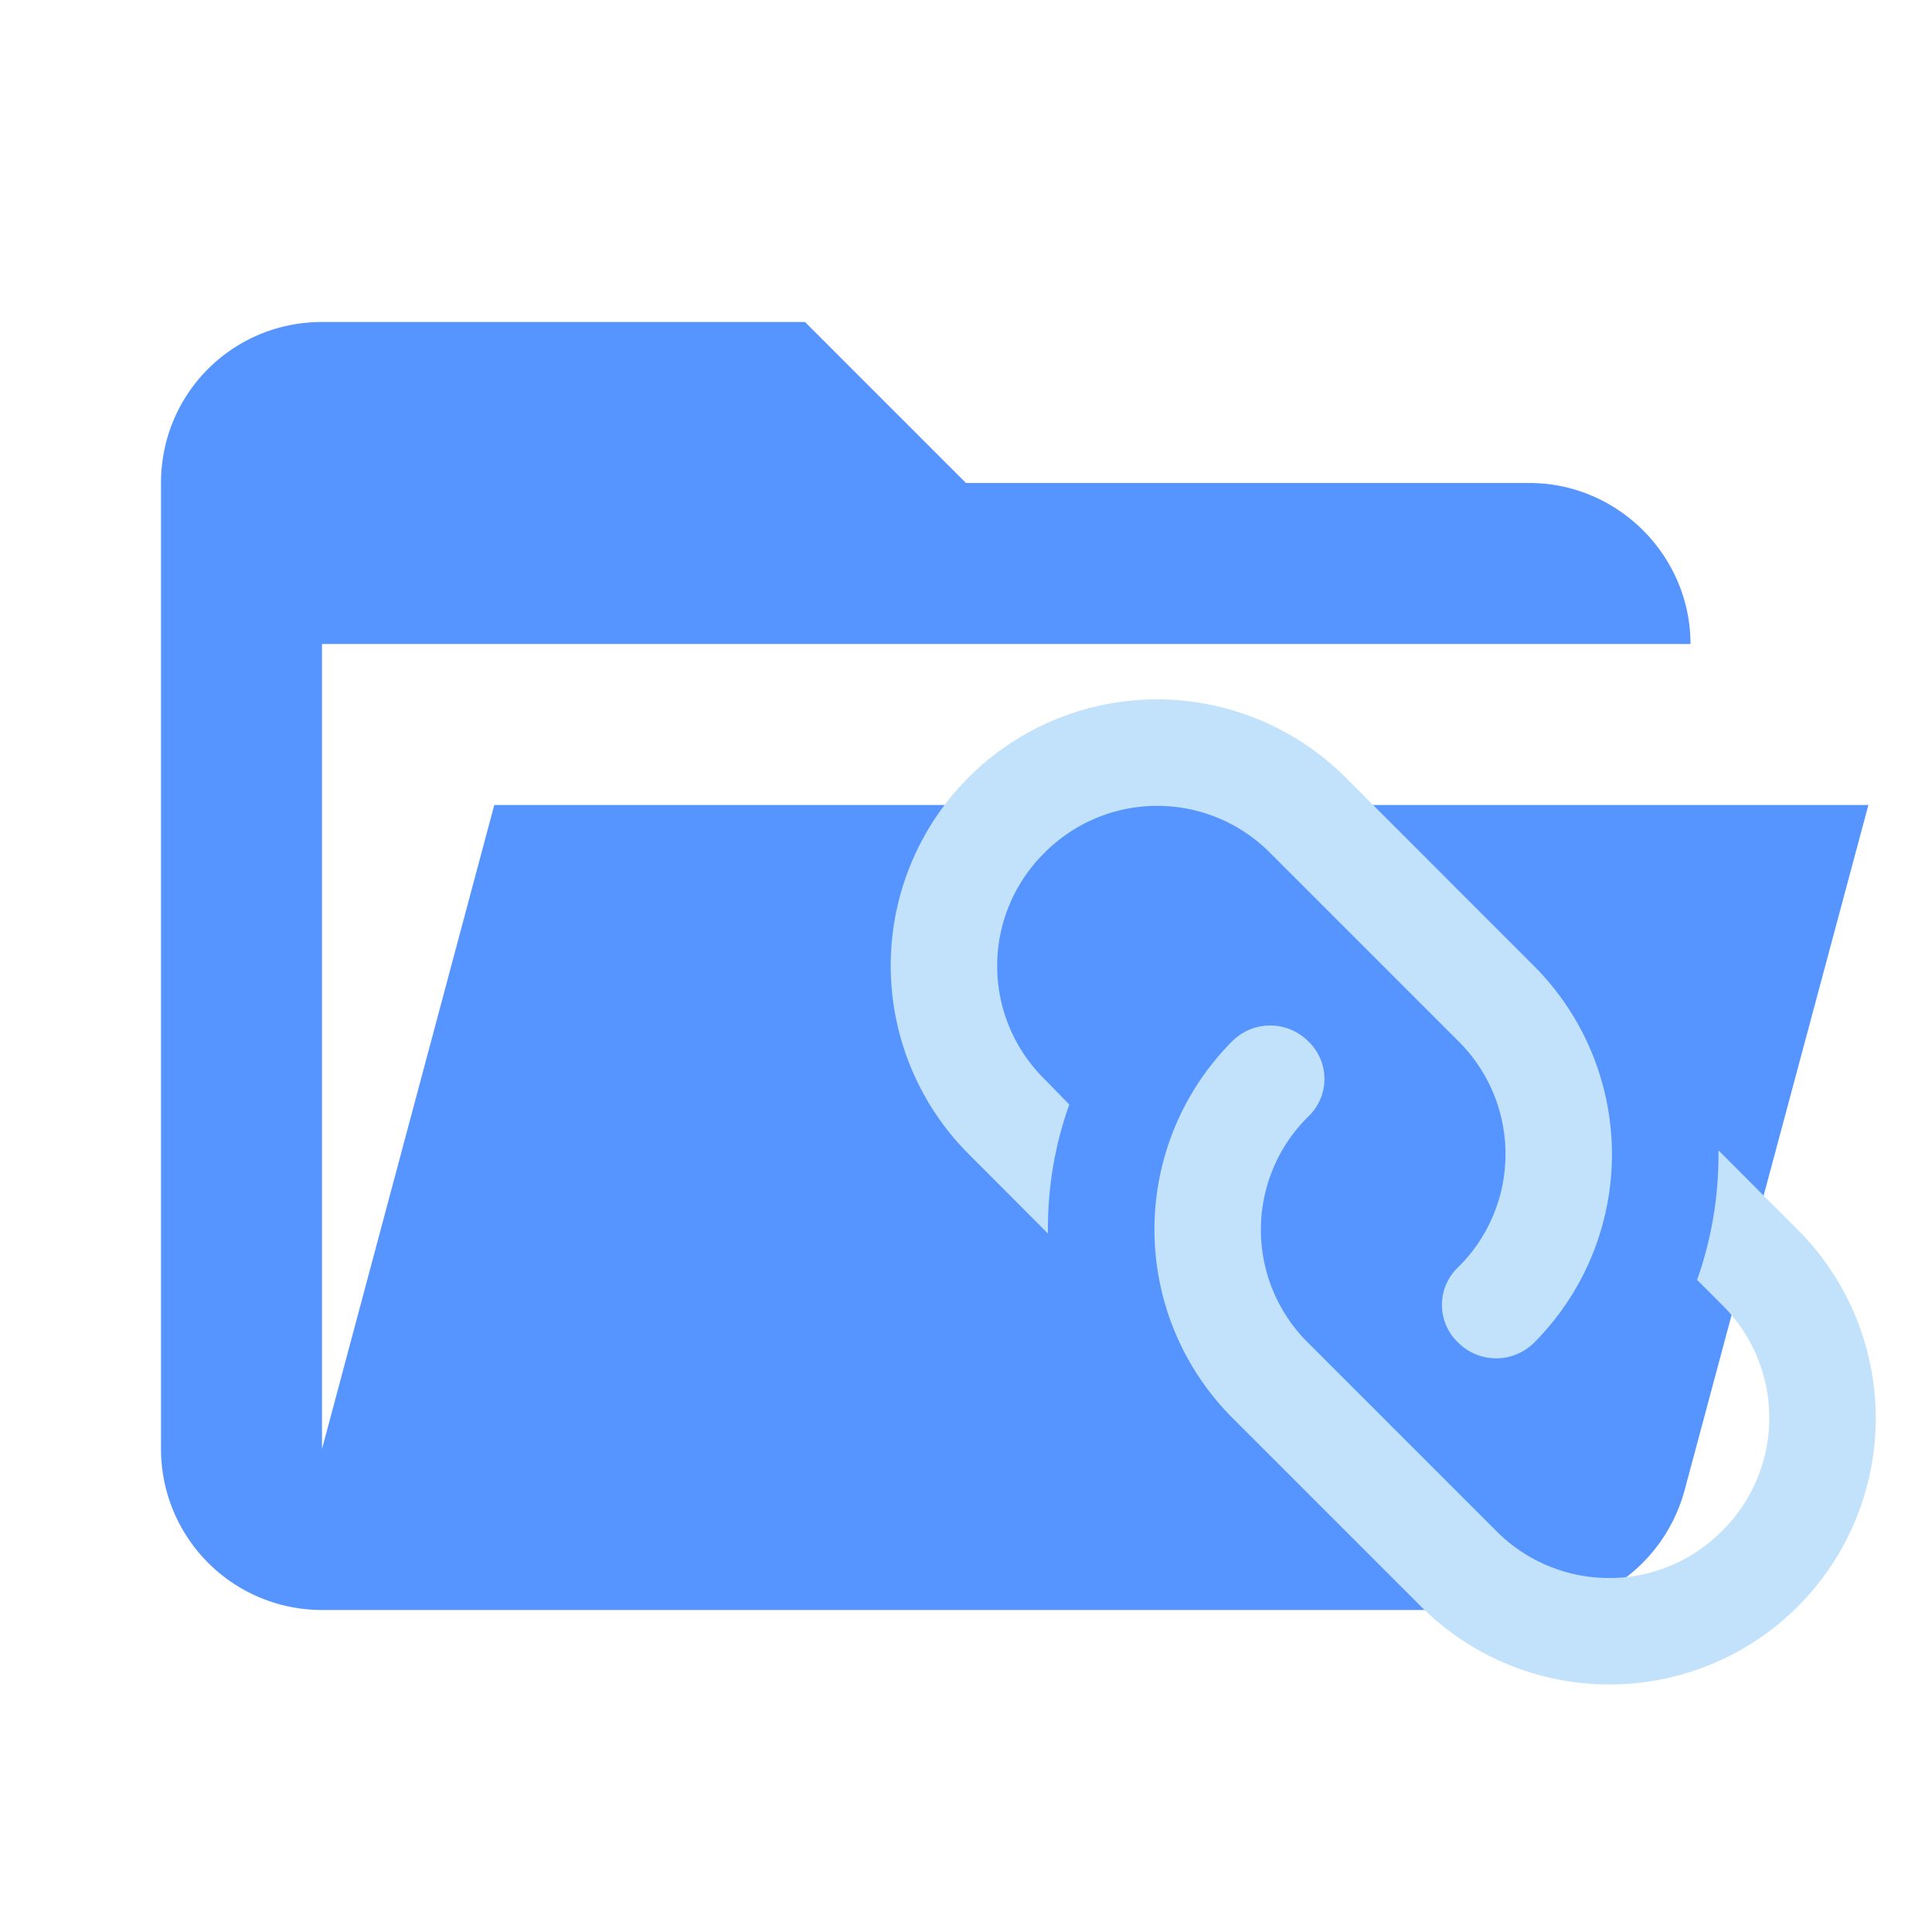 <svg filter="url(#saturation)" opacity="0.9" clip-rule="evenodd" stroke-linejoin="round" stroke-miterlimit="1.414" viewBox="0 0 24 24" xml:space="preserve" xmlns="http://www.w3.org/2000/svg"><path d="M19 20H4a2 2 0 0 1-2-2V6c0-1.11.89-2 2-2h6l2 2h7c1.097 0 2 .903 2 2H4v10l2.14-8h17.07l-2.28 8.5c-.23.87-1.01 1.5-1.93 1.5z" fill="#e57373" style="fill:#448aff"/><path d="M18.116 15.74a.644.644 0 0 0 0 .94.667.667 0 0 0 .94 0 3.312 3.312 0 0 0 0-4.68l-2.343-2.344a3.312 3.312 0 0 0-4.68 0 3.312 3.312 0 0 0 0 4.68l.985.987a4.574 4.574 0 0 1 .265-1.602l-.31-.318a1.974 1.974 0 0 1 0-2.807 1.974 1.974 0 0 1 2.806 0l2.337 2.337a1.974 1.974 0 0 1 0 2.807m-1.867-2.807a.667.667 0 0 0-.94 0 3.312 3.312 0 0 0 0 4.68l2.344 2.344a3.312 3.312 0 0 0 4.68 0 3.312 3.312 0 0 0 0-4.68l-.986-.987a4.635 4.635 0 0 1-.265 1.609l.311.311a1.974 1.974 0 0 1 0 2.807 1.974 1.974 0 0 1-2.807 0l-2.337-2.337a1.974 1.974 0 0 1 0-2.807.644.644 0 0 0 0-.94z" style="fill:#bbdefb;stroke-width:.662"/><filter id="saturation"><feColorMatrix type="saturate" values="0.8"/></filter></svg>